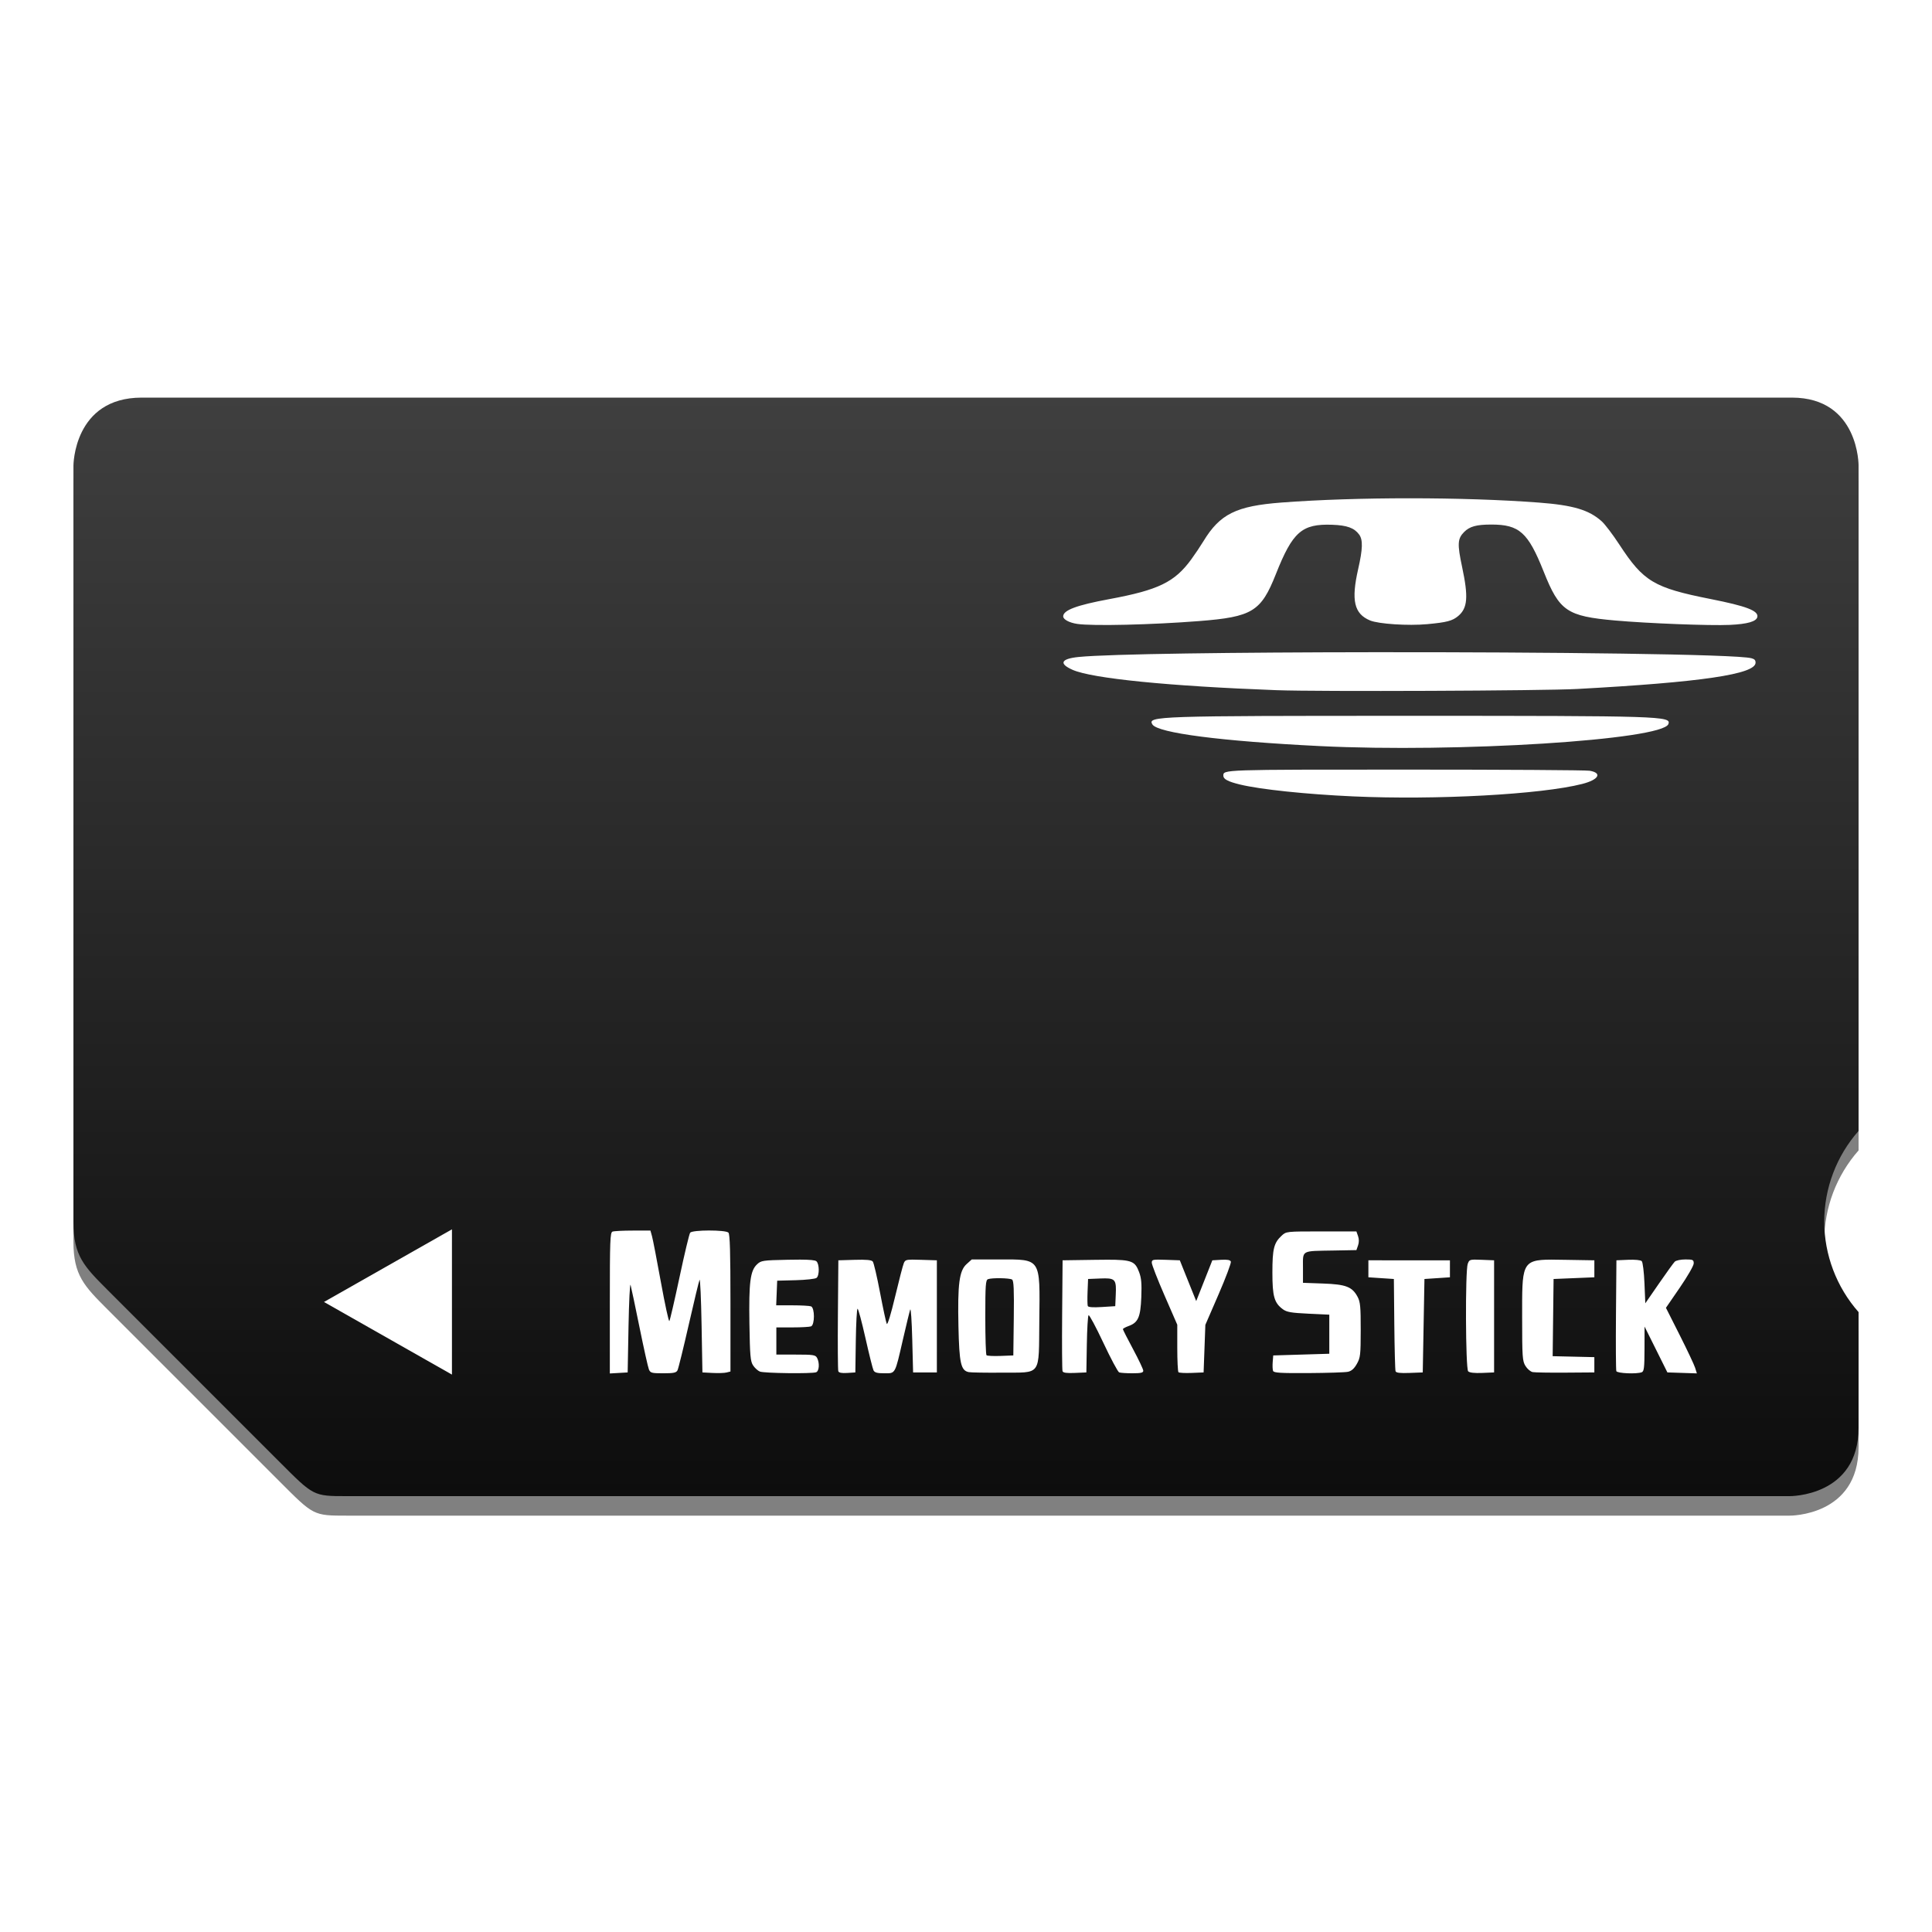 <?xml version="1.0" encoding="UTF-8" standalone="no"?>
<!-- Created with Inkscape (http://www.inkscape.org/) -->

<svg
   xmlns:osb="http://www.openswatchbook.org/uri/2009/osb"
   xmlns:dc="http://purl.org/dc/elements/1.1/"
   xmlns:cc="http://creativecommons.org/ns#"
   xmlns:rdf="http://www.w3.org/1999/02/22-rdf-syntax-ns#"
   xmlns:svg="http://www.w3.org/2000/svg"
   xmlns="http://www.w3.org/2000/svg"
   xmlns:xlink="http://www.w3.org/1999/xlink"
   xmlns:sodipodi="http://sodipodi.sourceforge.net/DTD/sodipodi-0.dtd"
   xmlns:inkscape="http://www.inkscape.org/namespaces/inkscape"
   width="512"
   height="512"
   viewBox="0 0 135.467 135.467"
   version="1.1"
   id="svg4942"
   inkscape:version="0.92.2 5c3e80d, 2017-08-06"
   sodipodi:docname="media-flash-memory-stric.svg">
  <defs
     id="defs4936">
    <linearGradient
       inkscape:collect="always"
       id="linearGradient927">
      <stop
         style="stop-color:#4d4d4d;stop-opacity:1"
         offset="0"
         id="stop923" />
      <stop
         style="stop-color:#1a1a1a;stop-opacity:1"
         offset="1"
         id="stop925" />
    </linearGradient>
    <inkscape:path-effect
       effect="skeletal"
       id="path-effect4536"
       is_visible="true"
       pattern="m -151.349,32.25 c 0,-2.76 2.24,-5 5,-5 2.76,0 5,2.24 5,5 0,2.76 -2.24,5 -5,5 -2.76,0 -5,-2.24 -5,-5 z"
       copytype="single_stretched"
       prop_scale="0.265"
       scale_y_rel="false"
       spacing="0"
       normal_offset="0"
       tang_offset="0"
       prop_units="false"
       vertical_pattern="false"
       fuse_tolerance="0" />
    <inkscape:path-effect
       effect="spiro"
       id="path-effect4534"
       is_visible="true" />
    <inkscape:path-effect
       effect="skeletal"
       id="path-effect4530"
       is_visible="true"
       pattern="m -140.302,26.358 c 0,-2.76 2.24,-5 5,-5 2.76,0 5,2.24 5,5 0,2.76 -2.24,5 -5,5 -2.76,0 -5,-2.24 -5,-5 z"
       copytype="single_stretched"
       prop_scale="0.265"
       scale_y_rel="false"
       spacing="0"
       normal_offset="0"
       tang_offset="0"
       prop_units="false"
       vertical_pattern="false"
       fuse_tolerance="0" />
    <inkscape:path-effect
       effect="spiro"
       id="path-effect4528"
       is_visible="true" />
    <linearGradient
       id="linearGradient6987"
       osb:paint="solid">
      <stop
         style="stop-color:#77d2fb;stop-opacity:1;"
         offset="0"
         id="stop6985" />
    </linearGradient>
    <linearGradient
       inkscape:collect="always"
       xlink:href="#linearGradient927"
       id="linearGradient929"
       x1="-23.585"
       y1="124.84"
       x2="55.269"
       y2="226.619"
       gradientUnits="userSpaceOnUse"
       gradientTransform="translate(20.872,-5.065)" />
    <radialGradient
       cx="23.335"
       cy="41.636"
       r="22.627"
       fx="23.335"
       fy="41.636"
       id="radialGradient4248"
       xlink:href="#linearGradient23419-5"
       gradientUnits="userSpaceOnUse"
       gradientTransform="matrix(1.584,0,0,0.458,-175.773,231.81)" />
    <linearGradient
       id="linearGradient23419-5">
      <stop
         id="stop23421-7"
         style="stop-color:#000000;stop-opacity:1"
         offset="0" />
      <stop
         id="stop23423-0"
         style="stop-color:#000000;stop-opacity:0"
         offset="1" />
    </linearGradient>
    <linearGradient
       x1="18.601"
       y1="0.854"
       x2="18.601"
       y2="49.956"
       id="linearGradient4146"
       xlink:href="#linearGradient3600-8"
       gradientUnits="userSpaceOnUse"
       gradientTransform="matrix(3.893,0,0,3.362,-182.286,119.977)" />
    <linearGradient
       id="linearGradient3600-8">
      <stop
         id="stop3602-2"
         style="stop-color:#f4f4f4;stop-opacity:1"
         offset="0" />
      <stop
         id="stop3604-5"
         style="stop-color:#dbdbdb;stop-opacity:1"
         offset="1" />
    </linearGradient>
    <linearGradient
       x1="-74.785"
       y1="54.703"
       x2="-74.785"
       y2="2.104"
       id="linearGradient4148"
       xlink:href="#linearGradient3104-5"
       gradientUnits="userSpaceOnUse"
       gradientTransform="matrix(3.143,0,0,3.146,48.971,116.23)" />
    <linearGradient
       id="linearGradient3104-5">
      <stop
         id="stop3106-2"
         style="stop-color:#aaaaaa;stop-opacity:1"
         offset="0" />
      <stop
         id="stop3108-2"
         style="stop-color:#c8c8c8;stop-opacity:1"
         offset="1" />
    </linearGradient>
    <linearGradient
       x1="14"
       y1="2"
       x2="32"
       y2="40"
       id="linearGradient2877"
       xlink:href="#linearGradient3208"
       gradientUnits="userSpaceOnUse"
       gradientTransform="matrix(6.227,0,0,2.947,-275.673,124.269)" />
    <linearGradient
       id="linearGradient3208">
      <stop
         id="stop3210"
         style="stop-color:#ffffff;stop-opacity:1"
         offset="0" />
      <stop
         id="stop3212"
         style="stop-color:#ffffff;stop-opacity:0"
         offset="1" />
    </linearGradient>
    <linearGradient
       x1="-64.288"
       y1="2.93"
       x2="-64.288"
       y2="53.717"
       id="linearGradient4208"
       xlink:href="#linearGradient3208"
       gradientUnits="userSpaceOnUse"
       gradientTransform="matrix(2.106,0,0,2.11,-0.728,143.016)" />
    <linearGradient
       id="linearGradient5322">
      <stop
         id="stop5324"
         style="stop-color:#0088ff;stop-opacity:1"
         offset="0" />
      <stop
         id="stop5326"
         style="stop-color:#02c3ff;stop-opacity:1"
         offset="1" />
    </linearGradient>
    <linearGradient
       gradientTransform="matrix(0,3.827,3.726,0,-1974.818,-1343.254)"
       gradientUnits="userSpaceOnUse"
       y2="537.798"
       x2="401.079"
       y1="537.798"
       x1="432.233"
       id="linearGradient4158"
       xlink:href="#linearGradient4289"
       inkscape:collect="always" />
    <linearGradient
       id="linearGradient4289">
      <stop
         style="stop-color:#0d0d0d;stop-opacity:1"
         offset="0"
         id="stop4291" />
      <stop
         style="stop-color:#3f3f3f;stop-opacity:1"
         offset="1"
         id="stop4293" />
    </linearGradient>
    <filter
       inkscape:collect="always"
       style="color-interpolation-filters:sRGB"
       id="filter1083"
       x="-0.019"
       width="1.039"
       y="-0.032"
       height="1.063">
      <feGaussianBlur
         inkscape:collect="always"
         stdDeviation="1.565"
         id="feGaussianBlur1085" />
    </filter>
  </defs>
  <sodipodi:namedview
     id="base"
     pagecolor="#ffffff"
     bordercolor="#666666"
     borderopacity="1.0"
     inkscape:pageopacity="0.0"
     inkscape:pageshadow="2"
     inkscape:zoom="0.44485431"
     inkscape:cx="175.65495"
     inkscape:cy="128.94028"
     inkscape:document-units="mm"
     inkscape:current-layer="layer1"
     showgrid="false"
     units="px"
     width="128px"
     inkscape:window-width="1600"
     inkscape:window-height="806"
     inkscape:window-x="5"
     inkscape:window-y="8"
     inkscape:window-maximized="0"
     inkscape:measure-start="-1358.47,-26.6019"
     inkscape:measure-end="-1363.38,56.2869"
     showguides="false" />
  <g
     inkscape:label="Layer 1"
     inkscape:groupmode="layer"
     id="layer1"
     transform="translate(0,-161.533)">
    <g
       id="g1092"
       transform="matrix(0.646,0,0,0.646,63.387,65.489)">
      <path
         style="opacity:1;fill:#808080;fill-opacity:1;stroke:none;stroke-width:3.726;filter:url(#filter1083)"
         d="m -90.15,201.34 v 82.118 c 0,3.645 1.165,4.809 3.721,7.365 l 18.6,18.6 c 3.762,3.762 3.681,3.762 7.386,3.762 h 26.185 7.452 18.631 7.452 H 96.115 c 0.042,0 7.493,0.07 7.493,-7.432 v -12.545 c -2.395,-2.716 -3.72,-6.211 -3.726,-9.832 0.006,-3.621 1.331,-7.116 3.726,-9.832 V 201.29 c 0,0.113 0.085,-7.341 -7.24,-7.341 h -85.914 -48.44 -44.754 c -7.411,1.4e-4 -7.411,7.391 -7.411,7.391 z"
         id="path1069"
         inkscape:connector-curvature="0"
         sodipodi:nodetypes="cccccccccccccccccccc" />
      <path
         sodipodi:nodetypes="cccccccccccccccccccc"
         inkscape:connector-curvature="0"
         id="rect4139"
         d="m -90.15,199.223 v 82.118 c 0,3.645 1.165,4.809 3.721,7.365 l 18.6,18.6 c 3.762,3.762 3.681,3.762 7.386,3.762 h 26.185 7.452 18.631 7.452 H 96.115 c 0.042,0 7.493,0.07 7.493,-7.432 v -12.545 c -2.395,-2.716 -3.72,-6.211 -3.726,-9.832 0.006,-3.621 1.331,-7.116 3.726,-9.832 v -72.254 c 0,0.113 0.085,-7.341 -7.24,-7.341 h -85.914 -48.44 -44.754 c -7.411,1.4e-4 -7.411,7.391 -7.411,7.391 z"
         style="opacity:1;fill:url(#linearGradient4158);fill-opacity:1;stroke:none;stroke-width:3.726" />
      <path
         sodipodi:nodetypes="cccc"
         inkscape:connector-curvature="0"
         id="path4616"
         d="m -49.067,297.876 -13.89,-7.884 13.89,-7.884 z"
         style="fill:#ffffff;fill-opacity:1;fill-rule:evenodd;stroke:none;stroke-width:3.726px;stroke-linecap:butt;stroke-linejoin:miter;stroke-opacity:1" />
      <path
         inkscape:connector-curvature="0"
         d="m 54.916,202.758 c -4.93,-5.7e-4 -9.851,0.153 -13.936,0.462 -4.924,0.373 -6.687,1.246 -8.478,4.197 -0.322,0.53 -0.918,1.419 -1.325,1.975 -1.811,2.476 -3.558,3.322 -8.904,4.314 -3.541,0.657 -4.995,1.201 -4.995,1.871 -1.6e-5,0.336 0.669,0.693 1.534,0.819 v -2.9e-4 c 1.676,0.244 8.059,0.095 13.226,-0.31 5.763,-0.451 6.715,-1.033 8.319,-5.082 1.826,-4.611 2.824,-5.487 6.115,-5.371 1.618,0.057 2.405,0.343 2.934,1.067 0.416,0.569 0.387,1.562 -0.109,3.737 -0.778,3.409 -0.443,4.859 1.287,5.582 0.92,0.384 4.136,0.594 6.198,0.404 2.134,-0.197 2.743,-0.357 3.37,-0.884 1.023,-0.861 1.12,-2.066 0.427,-5.316 -0.534,-2.505 -0.501,-3.087 0.22,-3.807 0.604,-0.604 1.335,-0.804 2.944,-0.805 3.048,-0.002 3.991,0.844 5.685,5.097 1.713,4.301 2.516,4.85 7.759,5.316 3.569,0.317 10.315,0.576 12.44,0.478 1.935,-0.089 2.905,-0.371 2.997,-0.871 0.123,-0.666 -1.189,-1.167 -5.065,-1.935 -6.165,-1.222 -7.289,-1.892 -9.918,-5.919 -0.697,-1.068 -1.558,-2.202 -1.913,-2.52 -1.378,-1.237 -3.103,-1.75 -6.826,-2.031 -4.118,-0.311 -9.056,-0.466 -13.986,-0.467 z m -4.045,16.708 c -14.756,0.015 -28.592,0.182 -31.922,0.518 -1.92,0.194 -2.168,0.722 -0.655,1.393 2.125,0.942 10.461,1.775 22.136,2.211 4.498,0.168 28.96,0.069 32.668,-0.133 13.434,-0.73 19.331,-1.6 19.331,-2.85 0,-0.277 -0.107,-0.393 -0.45,-0.485 -1.643,-0.443 -22.137,-0.674 -41.109,-0.654 z m 4.02,6.906 c -27.502,-0.002 -28.487,0.031 -27.932,0.932 0.574,0.93 7.479,1.823 18.191,2.352 14.904,0.736 37.155,-0.669 37.815,-2.389 0.331,-0.862 -0.68,-0.895 -28.075,-0.896 z m -0.3,5.836 c -20.168,0 -19.93,-0.008 -19.93,0.667 0,0.368 0.504,0.635 1.798,0.95 2.206,0.537 7.189,1.061 12.288,1.291 9.025,0.408 20.407,-0.211 24.87,-1.352 1.795,-0.459 2.205,-1.193 0.801,-1.433 -0.396,-0.068 -9.318,-0.123 -19.827,-0.123 z"
         style="fill:#ffffff;stroke-width:0.15"
         id="path946" />
      <path
         inkscape:connector-curvature="0"
         d="m -21.161,282.234 c -0.969,0.002 -1.93,0.083 -2.05,0.239 -0.098,0.127 -0.618,2.305 -1.157,4.841 -0.539,2.535 -1.035,4.674 -1.102,4.752 -0.068,0.078 -0.48,-1.821 -0.916,-4.219 -0.436,-2.399 -0.869,-4.641 -0.964,-4.983 l -0.172,-0.621 h -1.913 c -1.052,0 -2.044,0.05 -2.204,0.112 -0.259,0.1 -0.291,0.956 -0.291,7.755 v 7.642 l 0.968,-0.056 0.968,-0.056 0.092,-4.979 c 0.051,-2.738 0.152,-4.767 0.225,-4.508 0.073,0.259 0.511,2.334 0.973,4.61 0.462,2.276 0.919,4.326 1.016,4.554 0.16,0.378 0.3,0.415 1.556,0.415 1.128,0 1.411,-0.059 1.547,-0.323 0.092,-0.177 0.639,-2.397 1.216,-4.933 0.577,-2.535 1.107,-4.734 1.177,-4.887 0.07,-0.152 0.169,2.047 0.22,4.887 l 0.092,5.163 1.099,0.057 c 0.604,0.031 1.289,0.009 1.521,-0.05 l 0.423,-0.106 v -7.427 c 0,-5.531 -0.057,-7.484 -0.222,-7.649 -0.156,-0.156 -1.133,-0.232 -2.102,-0.229 z m 70.264,0.1 -3.807,5.3e-4 c -3.805,0 -3.807,2.4e-4 -4.306,0.461 -0.841,0.776 -1.005,1.431 -1.005,4.005 2.65e-4,2.597 0.201,3.296 1.146,3.989 0.412,0.302 0.905,0.386 2.766,0.474 l 2.264,0.107 v 2.12 2.121 l -3.043,0.092 -3.042,0.092 -0.058,0.711 c -0.032,0.391 -0.014,0.826 0.04,0.968 0.08,0.209 0.795,0.253 3.839,0.235 2.057,-0.012 3.986,-0.074 4.288,-0.139 0.385,-0.083 0.672,-0.337 0.965,-0.854 0.385,-0.68 0.418,-0.965 0.421,-3.69 0.003,-2.532 -0.046,-3.045 -0.341,-3.596 -0.582,-1.089 -1.266,-1.352 -3.748,-1.44 l -2.178,-0.078 v -1.633 c 0,-1.951 -0.254,-1.808 3.315,-1.872 l 2.485,-0.045 0.178,-0.507 c 0.115,-0.326 0.114,-0.688 -5.29e-4,-1.014 z m -41.75,3.043 -0.563,0.507 c -0.794,0.715 -0.982,2.159 -0.881,6.776 0.088,3.993 0.263,4.771 1.114,4.946 0.229,0.047 1.846,0.074 3.593,0.059 4.372,-0.037 4,0.483 4.07,-5.688 0.078,-6.805 0.211,-6.601 -4.318,-6.601 z m 77.454,0 c -0.508,0 -1.016,0.108 -1.152,0.244 -0.134,0.134 -0.907,1.205 -1.719,2.38 l -1.475,2.136 -0.092,-2.187 c -0.051,-1.217 -0.182,-2.277 -0.295,-2.389 -0.119,-0.119 -0.725,-0.179 -1.475,-0.147 l -1.273,0.055 -0.049,5.899 c -0.027,3.244 -0.009,6.004 0.04,6.131 0.093,0.243 2.2,0.335 2.76,0.12 0.245,-0.094 0.293,-0.499 0.298,-2.535 l 0.006,-2.424 1.239,2.489 1.239,2.489 1.6,0.053 1.6,0.053 -0.189,-0.606 c -0.104,-0.333 -0.86,-1.935 -1.679,-3.559 l -1.49,-2.953 1.508,-2.194 c 0.833,-1.211 1.508,-2.387 1.508,-2.625 0,-0.394 -0.079,-0.431 -0.909,-0.431 z m -22.855,0.018 c -0.568,0.004 -0.63,0.099 -0.762,0.448 -0.283,0.745 -0.242,11.389 0.045,11.676 0.15,0.15 0.674,0.21 1.521,0.175 l 1.293,-0.054 v -6.085 -6.085 l -1.338,-0.054 c -0.324,-0.013 -0.57,-0.022 -0.759,-0.021 z m -34.375,5.2e-4 c -0.628,10e-4 -0.683,0.079 -0.683,0.341 0,0.206 0.622,1.803 1.383,3.55 l 1.383,3.175 v 2.513 c 0,1.382 0.059,2.571 0.13,2.642 0.072,0.072 0.715,0.106 1.429,0.077 l 1.299,-0.053 0.095,-2.582 0.095,-2.582 1.433,-3.306 c 0.788,-1.818 1.39,-3.42 1.336,-3.559 -0.069,-0.18 -0.373,-0.237 -1.054,-0.197 l -0.957,0.056 -0.875,2.213 -0.875,2.213 -0.336,-0.83 c -0.185,-0.456 -0.586,-1.452 -0.89,-2.213 l -0.553,-1.383 -1.521,-0.054 c -0.356,-0.013 -0.629,-0.021 -0.838,-0.02 z m -38.897,5.3e-4 c -0.373,-10e-4 -0.808,0.004 -1.313,0.015 -2.714,0.056 -2.878,0.081 -3.322,0.499 -0.735,0.691 -0.896,1.951 -0.824,6.46 0.056,3.476 0.107,4.063 0.397,4.505 0.183,0.28 0.516,0.582 0.738,0.671 0.456,0.184 5.656,0.247 6.106,0.074 0.335,-0.129 0.392,-1.016 0.101,-1.56 -0.172,-0.321 -0.404,-0.357 -2.305,-0.357 h -2.114 v -1.475 -1.475 h 1.737 c 0.955,0 1.868,-0.051 2.028,-0.112 0.416,-0.16 0.416,-2.013 0,-2.173 -0.16,-0.061 -1.077,-0.112 -2.037,-0.112 h -1.745 l 0.054,-1.337 0.054,-1.337 2.017,-0.053 c 1.11,-0.029 2.126,-0.142 2.259,-0.253 0.324,-0.269 0.308,-1.53 -0.024,-1.806 -0.141,-0.117 -0.69,-0.172 -1.807,-0.175 z m 12.225,0 c -0.719,0.002 -0.8,0.087 -0.928,0.389 -0.098,0.232 -0.523,1.866 -0.944,3.631 -0.455,1.909 -0.821,3.105 -0.903,2.951 -0.076,-0.143 -0.405,-1.67 -0.732,-3.394 -0.327,-1.724 -0.682,-3.241 -0.789,-3.371 -0.14,-0.17 -0.694,-0.222 -1.965,-0.184 l -1.77,0.052 -0.049,5.899 c -0.027,3.244 -0.007,6.008 0.044,6.141 0.063,0.165 0.373,0.224 0.971,0.186 l 0.878,-0.056 0.05,-3.458 c 0.028,-1.902 0.114,-3.457 0.191,-3.457 0.078,0 0.462,1.431 0.855,3.181 0.393,1.749 0.787,3.326 0.875,3.504 0.124,0.248 0.394,0.322 1.173,0.322 1.232,0 1.142,0.165 2.026,-3.688 0.361,-1.572 0.714,-3.024 0.785,-3.227 0.071,-0.203 0.17,1.25 0.221,3.227 l 0.093,3.596 H 2.275 3.566 v -6.085 -6.085 l -1.706,-0.053 c -0.407,-0.013 -0.717,-0.021 -0.957,-0.021 z m 69.329,0.002 c -3.246,10e-4 -3.142,0.577 -3.141,6.286 5.29e-4,4.287 0.03,4.713 0.358,5.25 0.196,0.322 0.548,0.622 0.783,0.668 0.234,0.046 1.837,0.073 3.561,0.06 l 3.135,-0.023 v -0.829 -0.83 l -2.262,-0.052 -2.262,-0.052 0.049,-4.189 0.05,-4.189 2.213,-0.092 2.213,-0.092 v -0.922 -0.922 l -3.089,-0.051 c -0.611,-0.01 -1.142,-0.022 -1.606,-0.022 z m -48.212,0.008 c -0.397,7.9e-4 -0.844,0.006 -1.35,0.013 l -3.459,0.05 -0.049,5.899 c -0.027,3.244 -0.007,6.007 0.043,6.139 0.066,0.173 0.443,0.225 1.339,0.186 l 1.247,-0.054 0.051,-3.038 c 0.028,-1.671 0.112,-3.099 0.187,-3.173 0.074,-0.074 0.796,1.27 1.603,2.988 0.807,1.718 1.581,3.166 1.719,3.219 0.138,0.053 0.784,0.096 1.435,0.096 0.928,0 1.183,-0.06 1.183,-0.276 0,-0.152 -0.498,-1.203 -1.106,-2.336 -0.609,-1.133 -1.106,-2.113 -1.106,-2.177 0,-0.064 0.283,-0.218 0.628,-0.343 1.026,-0.371 1.285,-0.962 1.369,-3.13 0.058,-1.482 0.005,-2.081 -0.241,-2.724 -0.436,-1.141 -0.717,-1.346 -3.493,-1.34 z m 28.382,0.064 v 0.922 0.922 l 1.383,0.092 1.383,0.092 0.047,4.887 c 0.026,2.688 0.087,4.994 0.136,5.125 0.065,0.173 0.479,0.224 1.52,0.184 l 1.432,-0.054 0.092,-5.071 0.092,-5.071 1.383,-0.092 1.383,-0.092 v -0.922 -0.922 h -4.426 z m -39.925,1.943 c 0.567,0.009 1.115,0.06 1.252,0.147 0.18,0.114 0.223,1.081 0.184,4.193 l -0.05,4.043 -1.391,0.053 c -0.765,0.029 -1.45,-0.005 -1.521,-0.076 -0.072,-0.071 -0.13,-1.933 -0.13,-4.137 0,-3.483 0.038,-4.021 0.291,-4.118 0.212,-0.081 0.798,-0.114 1.364,-0.105 z m 11.357,0.018 c 1.126,0.002 1.212,0.283 1.148,1.756 l -0.055,1.261 -1.453,0.092 c -0.961,0.061 -1.479,0.024 -1.53,-0.11 -0.042,-0.111 -0.052,-0.816 -0.022,-1.567 l 0.055,-1.366 1.308,-0.053 c 0.206,-0.008 0.388,-0.014 0.549,-0.014 z"
         style="fill:#ffffff;stroke-width:0.184"
         id="path1014" />
    </g>
  </g>
</svg>

